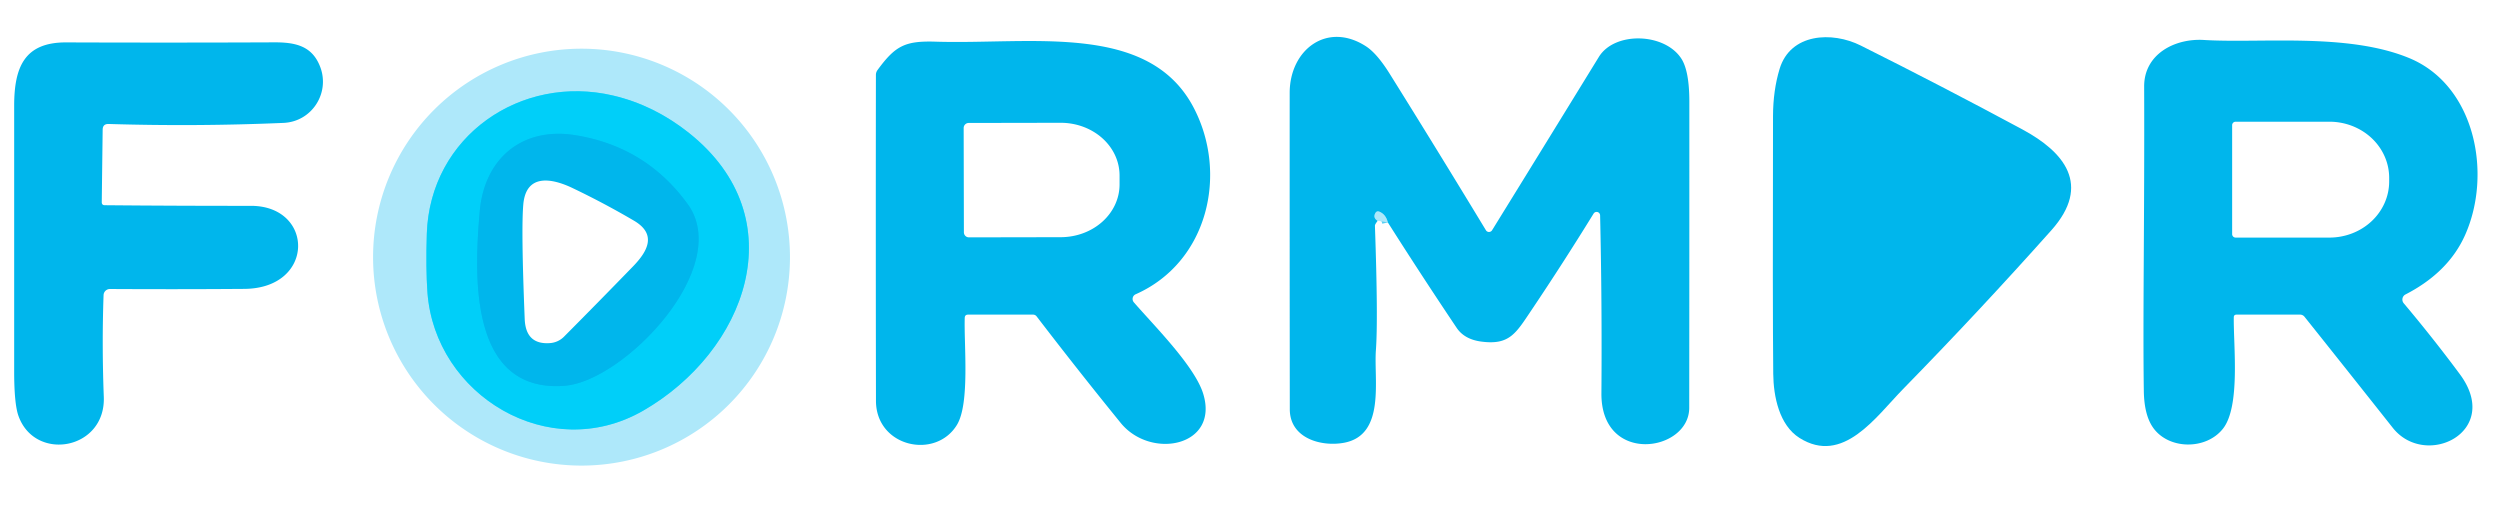 <?xml version="1.0" encoding="UTF-8" standalone="no"?>
<!DOCTYPE svg PUBLIC "-//W3C//DTD SVG 1.1//EN" "http://www.w3.org/Graphics/SVG/1.1/DTD/svg11.dtd">
<svg xmlns="http://www.w3.org/2000/svg" version="1.1" viewBox="0.00 0.00 441.00 93.00">
<g stroke-width="2.00" fill="none" stroke-linecap="butt">
<path stroke="#57cff3" vector-effect="non-scaling-stroke" d="
  M 244.81 39.23
  Q 244.47 37.82 243.33 37.34
  Q 242.84 37.14 242.60 37.61
  Q 242.17 38.42 243.00 38.95"
/>
<path stroke="#57dcfa" vector-effect="non-scaling-stroke" d="
  M 75.40 51.56
  C 76.72 69.76 96.92 81.95 113.44 72.45
  C 131.54 62.04 140.51 38.59 121.57 23.48
  Q 115.38 18.55 108.17 16.86
  C 91.91 13.03 75.85 24.02 75.29 41.25
  Q 75.10 47.33 75.40 51.56"
/>
<path stroke="#00c3f3" vector-effect="non-scaling-stroke" d="
  M 84.62 37.32
  C 83.65 48.47 82.67 69.38 99.63 68.05
  C 110.07 67.23 129.40 47.16 121.31 36.00
  Q 113.93 25.83 101.45 23.84
  C 92.20 22.36 85.44 27.85 84.62 37.32"
/>
</g>
<path fill="#00b6ec" d="
  M 335.70 68.63
  C 330.88 73.56 325.10 82.08 317.43 77.25
  C 313.85 74.99 312.84 69.93 312.80 65.94
  Q 312.68 54.26 312.76 20.50
  Q 312.77 15.97 313.92 12.16
  C 315.82 5.88 323.14 5.48 328.25 8.04
  Q 342.59 15.21 356.75 22.83
  C 364.10 26.79 369.01 32.60 361.86 40.62
  Q 349.11 54.92 335.70 68.63
  Z"
/>
<path fill="#00b6ec" d="
  M 244.81 39.23
  Q 244.47 37.82 243.33 37.34
  Q 242.84 37.14 242.60 37.61
  Q 242.17 38.42 243.00 38.95
  L 242.78 39.21
  A 0.99 0.97 -26.5 0 0 242.54 39.90
  Q 243.11 56.36 242.71 61.75
  C 242.32 67.00 244.46 76.76 237.05 78.11
  C 233.03 78.84 227.52 77.31 227.52 72.19
  Q 227.49 44.28 227.50 16.37
  C 227.51 8.75 234.12 3.74 240.96 8.17
  Q 242.93 9.45 245.19 13.09
  Q 253.71 26.74 262.12 40.62
  A 0.64 0.63 -44.7 0 0 263.20 40.62
  Q 272.58 25.44 282.04 10.04
  C 284.83 5.50 293.69 5.77 296.62 10.39
  Q 297.99 12.57 298.00 17.87
  Q 298.01 44.91 297.98 71.94
  C 297.98 79.74 282.40 82.10 282.49 69.37
  Q 282.61 53.41 282.26 37.99
  A 0.62 0.62 0.0 0 0 281.11 37.68
  Q 275.74 46.39 270.17 54.68
  C 267.40 58.80 266.29 60.93 261.26 60.25
  Q 258.30 59.85 256.94 57.81
  Q 250.73 48.56 244.81 39.23
  Z"
/>
<path fill="#00b6ec" d="
  M 168.82 74.92
  C 165.06 81.15 154.53 78.87 154.52 70.70
  Q 154.47 41.96 154.51 13.23
  Q 154.51 12.74 154.80 12.35
  C 157.93 8.08 159.63 7.18 165.04 7.35
  C 181.76 7.89 202.55 3.84 210.52 18.91
  C 216.71 30.63 213.09 46.27 200.33 51.91
  A 0.91 0.90 57.8 0 0 200.01 53.33
  C 203.48 57.34 210.72 64.54 212.24 69.44
  C 215.12 78.75 203.01 81.15 197.69 74.60
  Q 190.13 65.30 182.86 55.81
  A 0.78 0.77 -18.1 0 0 182.24 55.50
  L 170.77 55.50
  Q 170.20 55.50 170.18 56.07
  C 170.03 60.82 171.10 71.13 168.82 74.92
  Z
  M 169.99 22.58
  L 170.03 40.98
  A 0.89 0.89 0.0 0 0 170.92 41.87
  L 187.13 41.84
  A 10.38 9.29 -0.1 0 0 197.49 32.54
  L 197.49 30.94
  A 10.38 9.29 -0.1 0 0 187.09 21.66
  L 170.88 21.69
  A 0.89 0.89 0.0 0 0 169.99 22.58
  Z"
/>
<path fill="#00b6ec" d="
  M 424.02 53.50
  Q 429.23 59.69 433.91 66.00
  C 441.45 76.16 427.88 82.79 422.08 75.46
  Q 414.29 65.62 406.51 55.87
  A 1.00 0.98 70.2 0 0 405.74 55.50
  L 394.53 55.50
  Q 394.05 55.50 394.04 55.97
  C 393.97 61.02 395.23 71.66 392.14 75.61
  C 389.14 79.43 382.47 79.34 379.75 75.36
  Q 378.23 73.13 378.17 68.95
  C 377.98 55.58 378.31 39.03 378.23 15.25
  C 378.21 9.58 383.58 6.74 388.75 7.05
  C 398.81 7.67 414.14 5.74 425.02 10.26
  C 436.64 15.09 439.67 30.71 434.82 41.51
  C 432.68 46.27 428.88 49.60 424.33 51.94
  A 1.02 1.01 56.4 0 0 424.02 53.50
  Z
  M 393.75 22.08
  L 393.75 41.30
  A 0.61 0.61 0.0 0 0 394.36 41.91
  L 410.91 41.91
  A 10.54 9.90 -0.0 0 0 421.45 32.01
  L 421.45 31.37
  A 10.54 9.90 0.0 0 0 410.91 21.47
  L 394.36 21.47
  A 0.61 0.61 0.0 0 0 393.75 22.08
  Z"
/>
<path fill="#00b6ec" d="
  M 19.17 21.87
  Q 18.12 21.84 18.11 22.88
  L 17.95 35.66
  Q 17.95 36.20 18.48 36.20
  Q 31.42 36.32 44.24 36.31
  C 55.46 36.29 55.65 50.86 43.11 50.96
  Q 31.20 51.05 19.40 50.98
  A 1.12 1.12 0.0 0 0 18.27 52.06
  Q 17.96 60.87 18.31 70.00
  C 18.67 79.35 6.21 81.54 3.27 73.40
  Q 2.50 71.30 2.50 65.50
  Q 2.50 42.10 2.50 18.69
  C 2.50 11.85 4.30 7.45 11.69 7.48
  Q 30.03 7.55 48.35 7.47
  C 52.23 7.45 55.11 8.15 56.50 11.84
  C 58.22 16.45 55.00 21.47 50.00 21.68
  Q 34.55 22.34 19.17 21.87
  Z"
/>
<path fill="#aee8fa" d="
  M 139.35 45.36
  A 36.77 36.77 0.0 0 1 102.58 82.13
  A 36.77 36.77 0.0 0 1 65.81 45.36
  A 36.77 36.77 0.0 0 1 102.58 8.59
  A 36.77 36.77 0.0 0 1 139.35 45.36
  Z
  M 75.40 51.56
  C 76.72 69.76 96.92 81.95 113.44 72.45
  C 131.54 62.04 140.51 38.59 121.57 23.48
  Q 115.38 18.55 108.17 16.86
  C 91.91 13.03 75.85 24.02 75.29 41.25
  Q 75.10 47.33 75.40 51.56
  Z"
/>
<path fill="#00cff9" d="
  M 113.44 72.45
  C 96.92 81.95 76.72 69.76 75.40 51.56
  Q 75.10 47.33 75.29 41.25
  C 75.85 24.02 91.91 13.03 108.17 16.86
  Q 115.38 18.55 121.57 23.48
  C 140.51 38.59 131.54 62.04 113.44 72.45
  Z
  M 84.62 37.32
  C 83.65 48.47 82.67 69.38 99.63 68.05
  C 110.07 67.23 129.40 47.16 121.31 36.00
  Q 113.93 25.83 101.45 23.84
  C 92.20 22.36 85.44 27.85 84.62 37.32
  Z"
/>
<path fill="#00b6ec" d="
  M 99.63 68.05
  C 82.67 69.38 83.65 48.47 84.62 37.32
  C 85.44 27.85 92.20 22.36 101.45 23.84
  Q 113.93 25.83 121.31 36.00
  C 129.40 47.16 110.07 67.23 99.63 68.05
  Z
  M 111.82 38.92
  Q 106.50 35.80 100.95 33.15
  C 97.29 31.41 92.79 30.61 92.31 36.06
  Q 91.92 40.47 92.56 56.30
  Q 92.75 60.85 97.05 60.52
  A 3.86 3.82 20.0 0 0 99.47 59.41
  Q 105.35 53.50 111.64 47.02
  C 114.26 44.33 115.92 41.32 111.82 38.92
  Z"
/>
<path fill="#aee8fa" d="
  M 244.81 39.23
  L 243.00 38.95
  Q 242.17 38.42 242.60 37.61
  Q 242.84 37.14 243.33 37.34
  Q 244.47 37.82 244.81 39.23
  Z"
/>
</svg>
